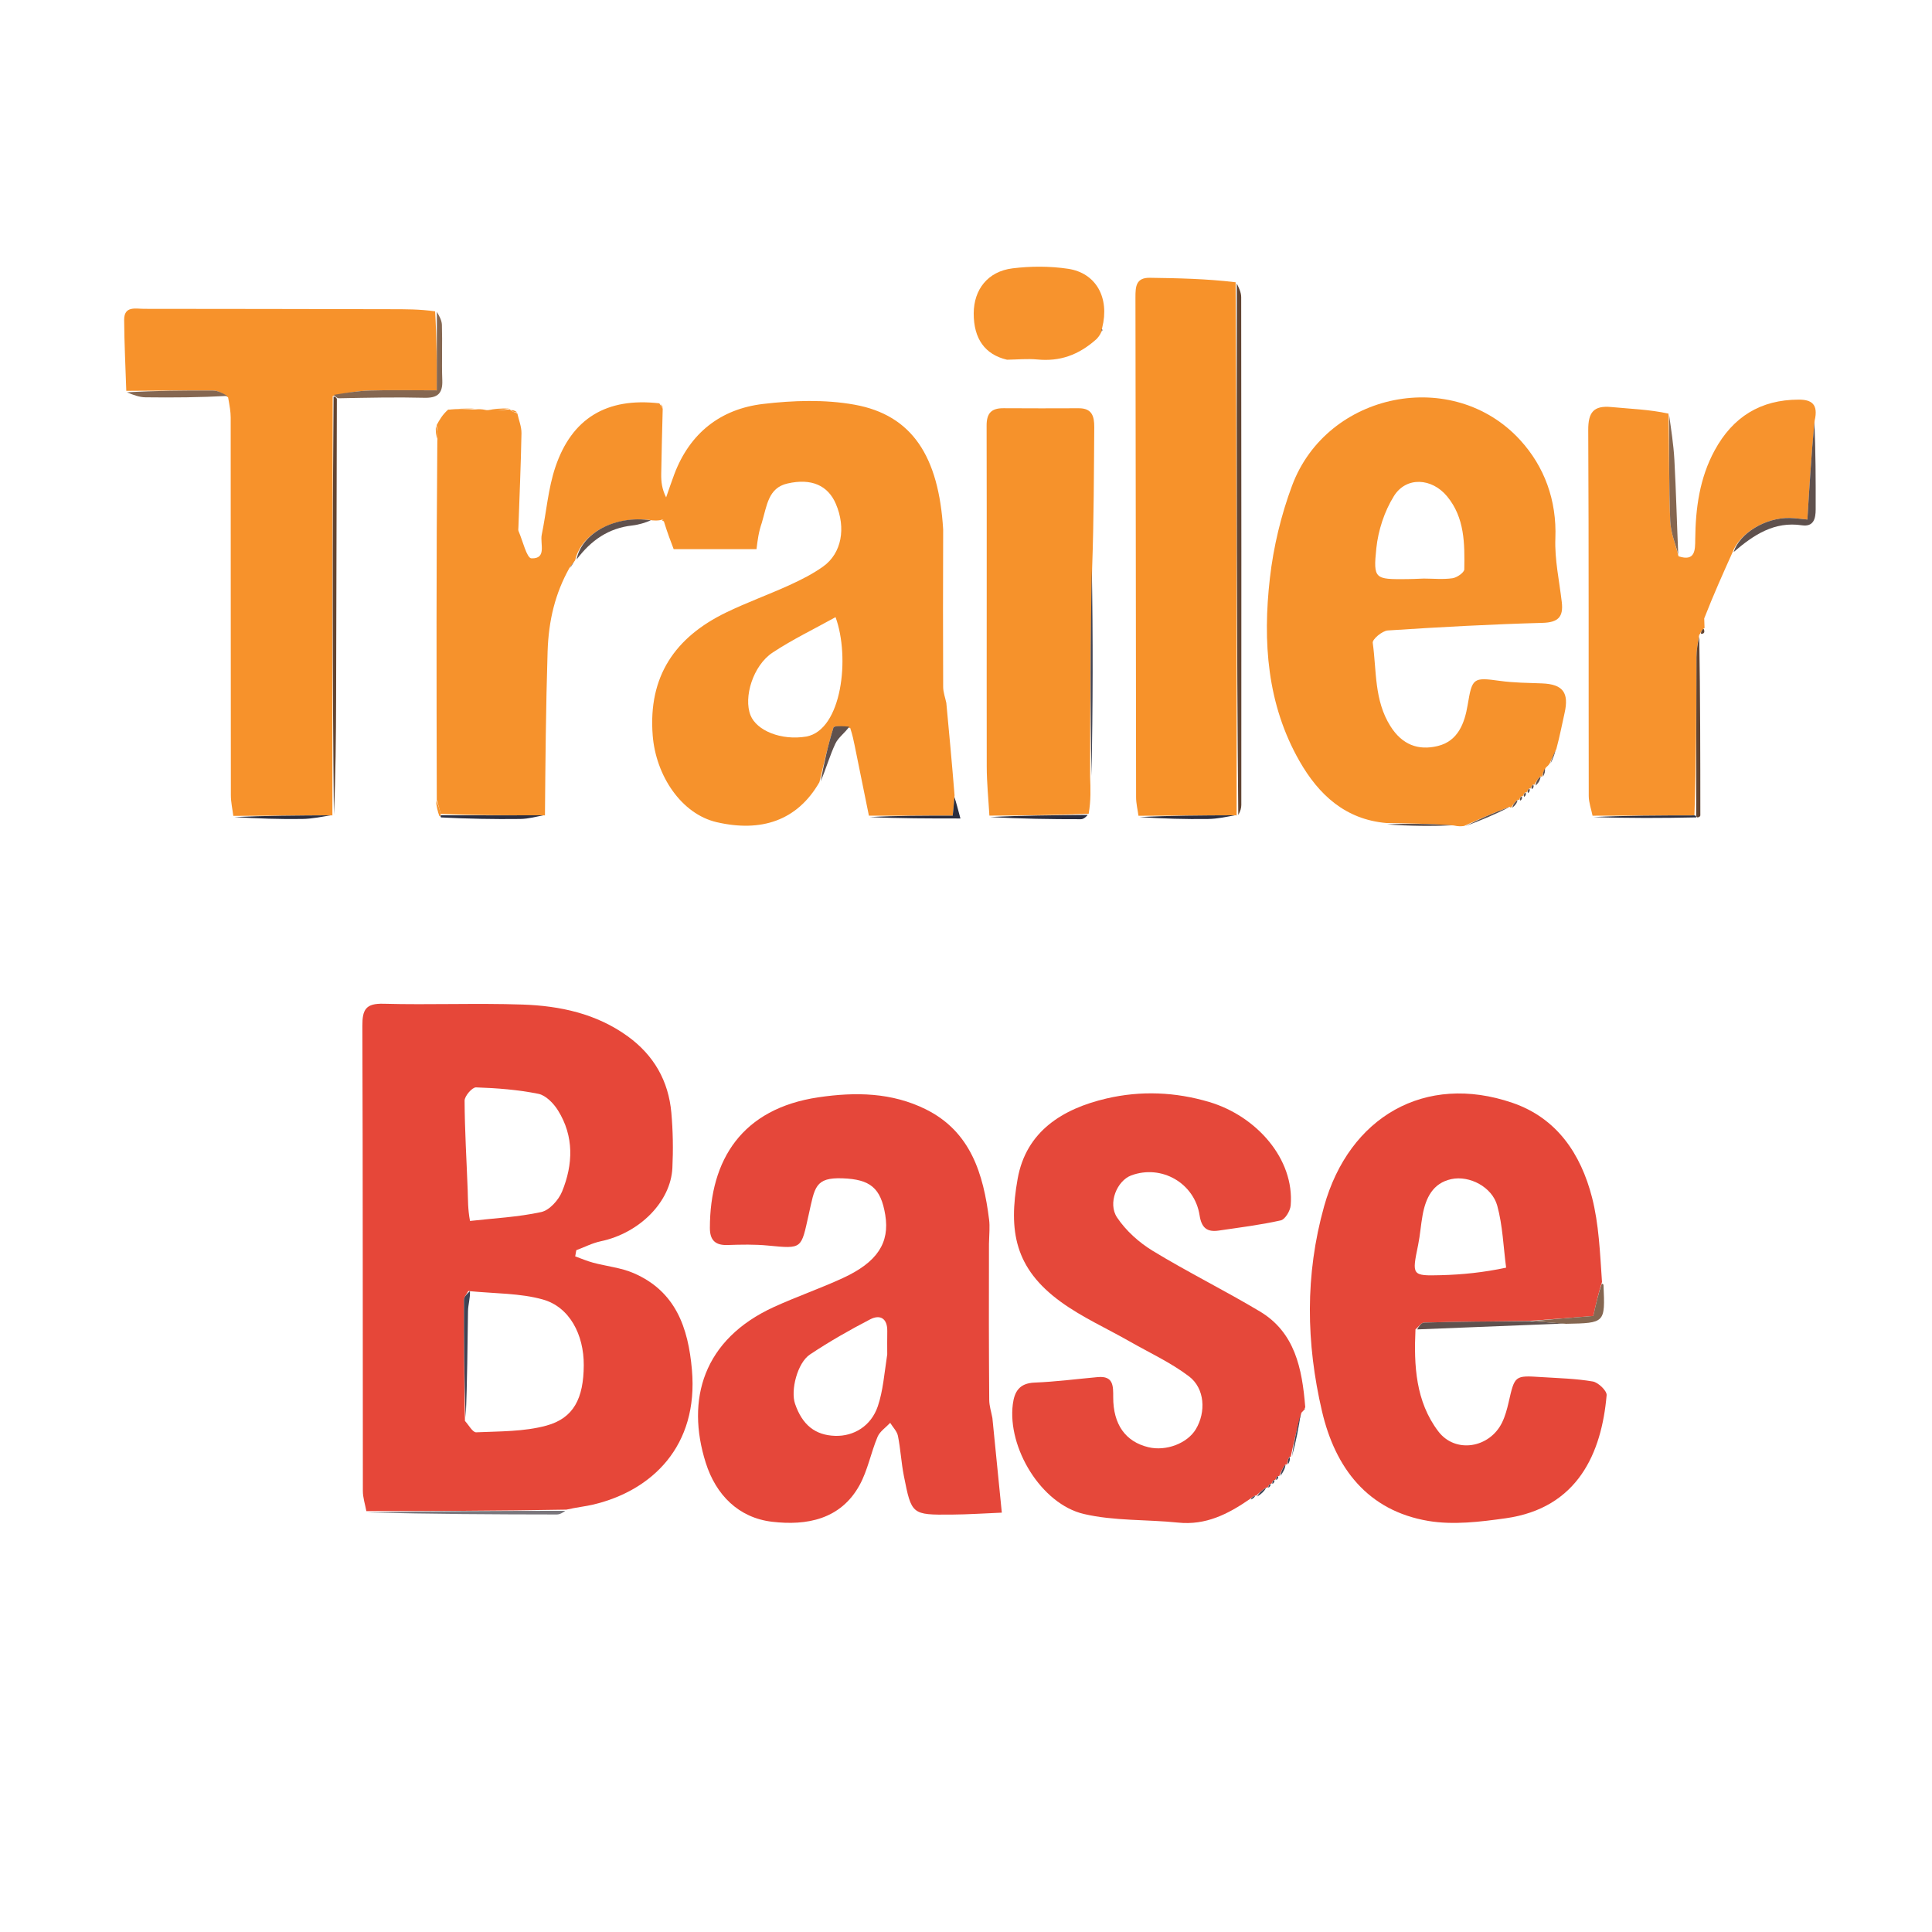 <svg version="1.1" id="Layer_1" xmlns="http://www.w3.org/2000/svg" xmlns:xlink="http://www.w3.org/1999/xlink" x="0px" y="0px"
	 width="100%" viewBox="0 0 500 500" enable-background="new 0 0 500 500" xml:space="preserve">
<path fill="none" opacity="1" stroke="none" 
	d="
M270,501 
	C180,501 90.5,501 1,501 
	C1,334.333 1,167.667 1,1 
	C167.667,1 334.333,1 501,1 
	C501,167.667 501,334.333 501,501 
	C424.167,501 347.333,501 270,501 
M394.018,206.016 
	C394.018,206.016 394.068,206.104 394.807,206.358 
	C394.906,205.928 395.005,205.497 395.018,205.018 
	C395.018,205.018 395.067,205.104 395.805,205.359 
	C395.905,204.928 396.004,204.497 396.018,204.019 
	C396.018,204.019 396.067,204.104 396.803,204.36 
	C396.903,203.93 397.003,203.5 397.009,203.037 
	C397.009,203.037 397.072,203.114 397.726,203.483 
	C398.17,202.666 398.614,201.849 399,201.002 
	C399,201.002 399.047,201.048 399.619,200.925 
	C399.779,200.221 399.94,199.517 400.649,198.246 
	C400.785,198.02 400.92,197.795 401.475,197.637 
	C401.897,196.41 402.318,195.183 403.14,193.217 
	C403.724,190.333 404.249,187.435 404.904,184.567 
	C406.117,179.254 404.472,177.074 399.099,176.865 
	C395.452,176.724 391.775,176.71 388.172,176.209 
	C381.22,175.241 381,175.449 379.83,182.444 
	C379.043,187.152 377.338,191.799 372.085,193.069 
	C367.033,194.291 362.876,192.756 359.83,187.915 
	C355.61,181.207 356.279,173.618 355.263,166.354 
	C355.136,165.443 357.726,163.258 359.157,163.163 
	C372.494,162.286 385.849,161.565 399.209,161.195 
	C403.259,161.083 404.627,159.65 404.193,155.868 
	C403.56,150.355 402.314,144.809 402.528,139.324 
	C402.912,129.479 399.693,120.769 393.457,113.929 
	C376.087,94.876 343.444,101.429 334.394,125.658 
	C331.533,133.318 329.569,141.529 328.643,149.652 
	C326.777,166.023 327.893,182.25 336.32,196.995 
	C341.255,205.63 348.141,212.067 359.185,213.723 
	C364.827,213.792 370.47,213.86 376.81,214.01 
	C377.502,213.928 378.195,213.847 379.677,213.807 
	C383.466,212.22 387.255,210.634 391,209.001 
	C391,209.001 391.044,209.05 391.753,209.043 
	C392.205,208.391 392.656,207.738 393.035,206.992 
	C393.035,206.992 393.081,207.1 393.809,207.334 
	C393.907,206.913 394.005,206.491 394.018,206.016 
M329.008,384.008 
	C329.008,384.008 329.028,384.074 329.613,384.037 
	C329.767,383.702 329.92,383.367 330.008,383.008 
	C330.008,383.008 330.032,383.073 330.601,383.018 
	C330.757,382.687 330.913,382.357 331.004,382.004 
	C331.004,382.004 331.04,382.061 331.674,381.89 
	C332.139,380.936 332.603,379.982 333.005,379.003 
	C333.005,379.003 333.04,379.061 333.646,378.844 
	C333.787,378.231 333.927,377.618 334.004,377.002 
	C334.004,377.002 334.03,377.061 334.702,376.727 
	C335.423,373.014 336.143,369.3 337.22,365.214 
	C337.33,365.081 337.439,364.949 337.646,364.79 
	C337.646,364.79 337.756,364.632 337.976,363.746 
	C336.989,354.159 335.144,344.836 326.049,339.397 
	C316.935,333.947 307.381,329.23 298.313,323.708 
	C294.772,321.551 291.391,318.508 289.101,315.089 
	C286.618,311.384 289.103,305.557 292.764,304.196 
	C300.568,301.296 309.16,306.15 310.453,314.529 
	C310.96,317.814 312.417,318.909 315.41,318.47 
	C320.78,317.682 326.182,317.018 331.465,315.832 
	C332.586,315.581 333.91,313.37 334.027,311.969 
	C335.034,299.942 325.172,288.837 312.962,285.201 
	C304.213,282.596 295.231,282.218 286.364,284.289 
	C274.981,286.948 265.56,292.791 263.364,305.076 
	C260.953,318.563 262.616,328.24 274.496,336.888 
	C280.025,340.913 286.403,343.767 292.382,347.178 
	C297.537,350.12 303.021,352.64 307.711,356.201 
	C311.842,359.337 312.126,365.466 309.491,369.863 
	C307.285,373.544 301.794,375.636 297.216,374.539 
	C291.284,373.117 288.089,368.67 288.098,361.602 
	C288.102,358.738 288.192,356.021 284.108,356.391 
	C278.652,356.885 273.205,357.598 267.739,357.814 
	C263.855,357.967 262.538,360.098 262.116,363.415 
	C260.688,374.636 269.434,389.23 280.495,391.815 
	C288.375,393.657 296.772,393.206 304.91,394.049 
	C312.051,394.789 317.833,391.841 324.044,388.169 
	C324.398,387.8 324.753,387.43 325.03,387.041 
	C325.03,387.041 325.027,387.12 325.654,387.485 
	C326.458,386.665 327.261,385.845 328.003,385.004 
	C328.003,385.004 328.015,385.068 328.586,384.992 
	C328.749,384.67 328.912,384.349 329.008,384.008 
M131.984,105.961 
	C131.984,105.961 132.062,105.932 131.48,105.536 
	C129.642,105.665 127.804,105.795 125.258,105.764 
	C124.539,105.828 123.82,105.891 122.468,105.563 
	C120.273,105.691 118.078,105.82 115.196,106.012 
	C114.468,107.343 113.74,108.674 112.574,110.449 
	C112.718,111.632 112.863,112.814 112.828,114.921 
	C112.898,145.619 112.968,176.318 112.649,207.421 
	C112.954,208.702 113.26,209.983 114.395,211.85 
	C121.138,211.9 127.882,212.034 134.623,211.95 
	C136.775,211.923 138.92,211.317 141.005,210.991 
	C141.005,210.991 141.034,211.049 141.769,210.592 
	C141.867,196.645 141.964,182.698 142.054,167.886 
	C141.978,160.472 143.72,153.519 147.8,146.82 
	C148.094,146.224 148.388,145.628 148.848,145.054 
	C148.848,145.054 148.878,144.888 149.548,144.74 
	C152.977,139.804 157.504,136.68 163.607,135.998 
	C165.344,135.804 167.042,135.255 169.578,134.892 
	C170.109,134.776 170.639,134.661 171.551,134.82 
	C171.551,134.82 171.975,135.026 171.958,135.864 
	C172.754,137.949 173.551,140.035 174.926,142.613 
	C182.165,142.613 189.405,142.613 197.113,142.613 
	C197.113,140.224 197.113,137.767 197.741,134.82 
	C198.5,130.794 198.817,126.273 203.789,125.13 
	C210.058,123.689 214.29,125.674 216.315,130.398 
	C218.99,136.637 217.83,143.171 213.054,146.596 
	C210.384,148.511 207.38,150.027 204.378,151.399 
	C198.945,153.883 193.295,155.906 187.924,158.509 
	C174.694,164.92 167.717,175.042 168.917,190.323 
	C169.742,200.836 176.395,210.677 185.479,212.78 
	C196.931,215.43 206.314,212.454 212.701,202.033 
	C213.838,198.821 214.756,195.505 216.202,192.438 
	C216.949,190.855 218.635,189.714 220.405,189.078 
	C220.664,190.362 220.923,191.646 221.183,192.93 
	C222.412,198.984 223.641,205.037 225.356,211.821 
	C232.83,211.821 240.303,211.821 248.559,211.821 
	C247.926,209.423 247.45,207.614 247.065,204.954 
	C246.347,197.281 245.629,189.608 245.035,181.013 
	C245.052,167.866 245.102,154.719 245.042,141.572 
	C245.035,140.042 244.422,138.514 244.134,136.118 
	C242.946,118.215 236.142,107.427 221.14,104.729 
	C213.467,103.349 205.265,103.62 197.467,104.543 
	C186.487,105.843 178.556,112.07 174.526,122.685 
	C173.769,124.682 173.101,126.712 172.392,128.727 
	C171.293,126.547 171.095,124.623 171.123,122.702 
	C171.204,117.054 171.374,111.408 171.587,105.359 
	C171.394,105.059 171.202,104.76 170.238,103.931 
	C156.995,102.808 147.97,108.27 143.724,120.898 
	C141.845,126.486 141.412,132.553 140.203,138.378 
	C139.724,140.682 141.591,144.654 137.524,144.497 
	C136.323,144.45 135.284,139.94 134.204,137.461 
	C134.08,137.178 134.153,136.801 134.165,136.469 
	C134.446,128.366 134.806,120.264 134.957,112.159 
	C134.99,110.444 134.265,108.714 133.779,106.372 
	C133.2,106.215 132.622,106.059 131.984,105.961 
M441.1,163.265 
	C441.069,163.033 441.037,162.802 441.078,162.596 
	C441.078,162.596 441.132,162.541 441.599,162.122 
	C441.452,161.426 441.304,160.729 441.05,159.233 
	C443.489,153.81 445.927,148.387 448.961,142.773 
	C453.912,138.374 459.186,134.891 466.323,135.945 
	C469.397,136.399 469.888,134.177 469.895,131.84 
	C469.918,124.226 469.883,116.61 469.988,108.18 
	C470.637,104.589 468.82,103.421 465.527,103.422 
	C455.616,103.428 448.457,107.909 443.761,116.541 
	C439.844,123.743 438.8,131.549 438.725,139.597 
	C438.7,142.299 438.759,145.406 434.253,143.043 
	C433.959,135.041 433.764,127.034 433.331,119.04 
	C433.111,114.982 432.462,110.948 431.695,106.239 
	C426.804,105.954 421.899,105.815 417.026,105.343 
	C412.408,104.897 411.009,106.726 411.034,111.317 
	C411.201,142.873 411.106,174.431 411.166,205.987 
	C411.169,207.693 411.807,209.397 412.603,211.801 
	C421.425,211.765 430.248,211.729 439.492,211.689 
	C439.743,211.542 439.928,211.336 440.698,210.514 
	C440.812,194.997 440.925,179.48 441.1,163.265 
M405.734,342.676 
	C415.417,342.404 415.417,342.404 414.984,332.616 
	C414.977,332.453 414.935,332.291 415.022,331.246 
	C414.069,324.107 413.792,316.794 412.008,309.869 
	C409.115,298.64 402.931,289.353 391.406,285.407 
	C368.782,277.662 349.158,289.041 342.68,312.184 
	C337.697,329.986 338.02,347.623 342.134,365.246 
	C345.56,379.917 353.939,390.968 369.656,393.617 
	C376.111,394.705 383.063,393.853 389.655,392.93 
	C408.379,390.307 414.502,375.966 415.794,361.072 
	C415.892,359.95 413.633,357.771 412.221,357.528 
	C407.827,356.771 403.316,356.675 398.846,356.385 
	C391.983,355.942 392.015,355.972 390.424,362.947 
	C390.02,364.719 389.528,366.523 388.737,368.147 
	C385.518,374.758 376.65,376.256 372.235,370.442 
	C366.371,362.719 365.891,353.4 367.211,344.042 
	C379.76,343.537 392.31,343.032 405.734,342.676 
M86.011,211.002 
	C86.011,211.002 86.023,211.069 86.803,210.664 
	C86.866,200.671 86.957,190.677 86.987,180.684 
	C87.065,154.859 87.116,129.033 88.069,102.943 
	C95.306,102.923 102.546,102.762 109.778,102.945 
	C113.19,103.031 114.595,101.906 114.465,98.425 
	C114.286,93.643 114.516,88.847 114.365,84.063 
	C114.324,82.787 113.534,81.534 112.178,79.982 
	C108.518,79.995 104.859,80.026 101.199,80.02 
	C79.893,79.985 58.587,79.926 37.28,79.926 
	C35.112,79.926 32.105,79.101 32.13,82.797 
	C32.171,88.915 32.484,95.031 32.998,101.912 
	C34.547,102.23 36.093,102.804 37.646,102.824 
	C44.753,102.916 51.861,102.853 59.308,103.625 
	C59.445,105.1 59.702,106.576 59.703,108.051 
	C59.726,140.639 59.71,173.227 59.748,205.815 
	C59.75,207.594 60.159,209.373 60.894,211.756 
	C66.659,211.838 72.426,212.031 78.188,211.951 
	C80.822,211.915 83.449,211.341 86.011,211.002 
M320.015,211.005 
	C320.015,211.005 320.035,211.072 320.884,210.766 
	C321.012,209.952 321.252,209.138 321.252,208.325 
	C321.271,164.515 321.28,120.706 321.221,76.897 
	C321.219,75.558 320.482,74.221 319.499,72.259 
	C312.189,72.135 304.879,71.997 297.568,71.892 
	C293.995,71.841 293.848,74.151 293.854,76.95 
	C293.942,120.08 293.951,163.21 294.018,206.34 
	C294.02,207.934 294.42,209.527 295.222,211.801 
	C301.035,211.868 306.849,212.039 312.66,211.954 
	C315.138,211.918 317.609,211.349 320.015,211.005 
M284.365,87.378 
	C284.602,86.85 284.839,86.322 285.308,85.663 
	C285.392,85.395 285.293,85.177 285.343,84.292 
	C287.22,77.032 283.648,70.64 276.409,69.56 
	C271.705,68.858 266.759,68.863 262.033,69.45 
	C255.644,70.243 252.017,74.927 251.997,81.097 
	C251.976,87.676 254.919,91.771 260.992,93.668 
	C266.044,93.783 271.134,94.318 276.137,93.87 
	C279.601,93.56 283.321,92.372 284.365,87.378 
M256.468,211.831 
	C264.232,211.908 271.996,212.02 279.76,212.01 
	C280.494,212.009 281.226,211.247 282.461,210.231 
	C282.347,207.173 282.234,204.115 282.828,200.563 
	C282.849,182.683 282.869,164.803 283.068,146.01 
	C283.1,134.2 283.096,122.39 283.192,110.58 
	C283.216,107.697 282.592,105.643 279.179,105.655 
	C272.699,105.677 266.219,105.693 259.74,105.645 
	C256.641,105.623 255.326,106.86 255.334,110.142 
	C255.405,139.565 255.323,168.988 255.367,198.411 
	C255.374,202.634 255.814,206.857 256.468,211.831 
M256.019,321.066 
	C256.016,319.26 256.201,317.431 255.98,315.652 
	C254.513,303.826 251.232,292.836 239.543,287.062 
	C230.797,282.741 221.461,282.558 211.829,283.978 
	C192.036,286.896 183.719,300.125 183.719,317.799 
	C183.719,320.941 185.091,322.314 188.278,322.209 
	C191.77,322.094 195.295,322.012 198.763,322.35 
	C207.753,323.226 207.296,323.221 209.299,314.306 
	C210.869,307.315 210.874,304.672 218.105,304.95 
	C225.154,305.221 227.951,307.376 229.106,314.429 
	C230.285,321.629 227.076,326.634 218.143,330.755 
	C212.291,333.454 206.165,335.561 200.303,338.241 
	C181.975,346.621 177.478,362.191 182.643,378.555 
	C185.268,386.874 191.128,392.808 199.837,393.832 
	C208.725,394.876 217.562,393.273 222.467,384.327 
	C224.575,380.481 225.389,375.945 227.109,371.857 
	C227.705,370.441 229.261,369.43 230.379,368.234 
	C231.073,369.36 232.145,370.411 232.389,371.627 
	C233.071,375.036 233.244,378.546 233.919,381.956 
	C235.907,392.013 235.964,392.055 246.217,391.978 
	C250.666,391.945 255.113,391.639 259.269,391.47 
	C258.368,382.417 257.599,374.695 256.968,366.047 
	C256.979,352.98 257.027,339.913 256.958,326.846 
	C256.949,325.159 256.337,323.476 256.019,321.066 
M95.36,391.769 
	C111.609,391.842 127.858,391.931 144.107,391.946 
	C144.989,391.947 145.872,391.332 147.31,390.392 
	C149.396,390.059 151.514,389.861 153.563,389.373 
	C168.751,385.762 180.789,374.244 179.071,354.525 
	C178.116,343.562 174.862,334.208 164.009,329.496 
	C160.732,328.074 156.998,327.723 153.5,326.785 
	C151.922,326.362 150.407,325.702 148.863,325.15 
	C148.956,324.619 149.049,324.088 149.142,323.556 
	C151.247,322.769 153.293,321.7 155.467,321.243 
	C165.543,319.128 173.589,310.998 174.013,302.263 
	C174.244,297.509 174.164,292.704 173.743,287.965 
	C173.012,279.731 169.215,273.088 162.458,268.196 
	C154.324,262.308 144.914,260.306 135.22,259.977 
	C123.246,259.57 111.242,260.094 99.264,259.768 
	C94.668,259.643 93.763,261.271 93.779,265.498 
	C93.923,305.621 93.854,345.745 93.908,385.869 
	C93.91,387.606 94.498,389.343 95.36,391.769 
z"/>
<path fill="#F6922C" opacity="1" stroke="none" 
	d="
M212.065,202.422 
	C206.314,212.454 196.931,215.43 185.479,212.78 
	C176.395,210.677 169.742,200.836 168.917,190.323 
	C167.717,175.042 174.694,164.92 187.924,158.509 
	C193.295,155.906 198.945,153.883 204.378,151.399 
	C207.38,150.027 210.384,148.511 213.054,146.596 
	C217.83,143.171 218.99,136.637 216.315,130.398 
	C214.29,125.674 210.058,123.689 203.789,125.13 
	C198.817,126.273 198.5,130.794 197.154,135.308 
	C196.328,137.718 196.089,139.641 195.78,142.12 
	C188.505,142.12 181.426,142.12 174.347,142.12 
	C173.551,140.035 172.754,137.949 171.928,135.291 
	C171.723,134.384 171.48,134.326 171.17,134.545 
	C170.639,134.661 170.109,134.776 168.862,134.673 
	C159.246,133.231 150.492,137.971 148.878,144.888 
	C148.878,144.888 148.848,145.054 148.659,145.251 
	C148.092,145.978 147.713,146.509 147.335,147.04 
	C143.72,153.519 141.978,160.472 141.719,168.61 
	C141.267,183.239 141.15,197.144 141.034,211.049 
	C141.034,211.049 141.005,210.991 140.564,211.013 
	C131.445,211.02 122.768,211.005 114.061,210.63 
	C113.7,209.185 113.369,208.1 113.038,207.016 
	C112.968,176.318 112.898,145.619 113.178,114.249 
	C113.356,112.386 113.184,111.196 113.012,110.005 
	C113.74,108.674 114.468,107.343 115.992,105.998 
	C118.892,105.974 120.997,105.964 123.102,105.954 
	C123.82,105.891 124.539,105.828 125.837,106.128 
	C128.298,106.305 130.18,106.118 132.062,105.932 
	C132.062,105.932 131.984,105.961 132.145,106.191 
	C132.833,106.611 133.361,106.801 133.889,106.992 
	C134.265,108.714 134.99,110.444 134.957,112.159 
	C134.806,120.264 134.446,128.366 134.165,136.469 
	C134.153,136.801 134.08,137.178 134.204,137.461 
	C135.284,139.94 136.323,144.45 137.524,144.497 
	C141.591,144.654 139.724,140.682 140.203,138.378 
	C141.412,132.553 141.845,126.486 143.724,120.898 
	C147.97,108.27 156.995,102.808 170.631,104.382 
	C171.186,105.142 171.347,105.452 171.509,105.761 
	C171.374,111.408 171.204,117.054 171.123,122.702 
	C171.095,124.623 171.293,126.547 172.392,128.727 
	C173.101,126.712 173.769,124.682 174.526,122.685 
	C178.556,112.07 186.487,105.843 197.467,104.543 
	C205.265,103.62 213.467,103.349 221.14,104.729 
	C236.142,107.427 242.946,118.215 244.09,137.02 
	C244.049,151.206 244.025,164.49 244.09,177.774 
	C244.097,179.162 244.624,180.548 244.91,181.935 
	C245.629,189.608 246.347,197.281 247.041,205.84 
	C246.872,208.106 246.727,209.486 246.559,211.091 
	C239.056,211.091 231.963,211.091 224.87,211.091 
	C223.641,205.037 222.412,198.984 221.183,192.93 
	C220.923,191.646 220.664,190.362 220.041,188.417 
	C218.293,187.921 215.862,187.759 215.693,188.302 
	C214.251,192.936 213.219,197.698 212.065,202.422 
M208.685,190.617 
	C217.889,188.904 220.046,170.115 216.24,159.72 
	C210.726,162.783 205.087,165.485 199.924,168.906 
	C194.887,172.244 192.372,180.467 194.234,185.118 
	C195.814,189.062 202.118,191.713 208.685,190.617 
z"/>
<path fill="#E64739" opacity="1" stroke="none" 
	d="
M94.813,391.079 
	C94.498,389.343 93.91,387.606 93.908,385.869 
	C93.854,345.745 93.923,305.621 93.779,265.498 
	C93.763,261.271 94.668,259.643 99.264,259.768 
	C111.242,260.094 123.246,259.57 135.22,259.977 
	C144.914,260.306 154.324,262.308 162.458,268.196 
	C169.215,273.088 173.012,279.731 173.743,287.965 
	C174.164,292.704 174.244,297.509 174.013,302.263 
	C173.589,310.998 165.543,319.128 155.467,321.243 
	C153.293,321.7 151.247,322.769 149.142,323.556 
	C149.049,324.088 148.956,324.619 148.863,325.15 
	C150.407,325.702 151.922,326.362 153.5,326.785 
	C156.998,327.723 160.732,328.074 164.009,329.496 
	C174.862,334.208 178.116,343.562 179.071,354.525 
	C180.789,374.244 168.751,385.762 153.563,389.373 
	C151.514,389.861 149.396,390.059 146.583,390.689 
	C128.843,391.017 111.828,391.048 94.813,391.079 
M120.33,367.744 
	C121.301,368.773 122.313,370.721 123.236,370.681 
	C129.319,370.412 135.605,370.528 141.397,368.949 
	C148.49,367.017 151.029,361.88 151.078,353.333 
	C151.122,345.382 147.387,338.254 140.514,336.315 
	C134.624,334.654 128.224,334.804 121.194,334.119 
	C120.802,334.886 120.07,335.653 120.068,336.422 
	C120.04,346.633 120.114,356.845 120.33,367.744 
M121.64,315.981 
	C127.8,315.284 134.049,314.99 140.074,313.675 
	C142.199,313.211 144.565,310.572 145.464,308.372 
	C148.337,301.341 148.593,294.08 144.405,287.367 
	C143.267,285.542 141.256,283.466 139.329,283.079 
	C134.043,282.017 128.596,281.596 123.195,281.413 
	C122.2,281.379 120.231,283.656 120.236,284.86 
	C120.271,292.583 120.754,300.304 121.038,308.028 
	C121.128,310.478 121.058,312.935 121.64,315.981 
z"/>
<path fill="#E5473A" opacity="1" stroke="none" 
	d="
M256.83,366.973 
	C257.599,374.695 258.368,382.417 259.269,391.47 
	C255.113,391.639 250.666,391.945 246.217,391.978 
	C235.964,392.055 235.907,392.013 233.919,381.956 
	C233.244,378.546 233.071,375.036 232.389,371.627 
	C232.145,370.411 231.073,369.36 230.379,368.234 
	C229.261,369.43 227.705,370.441 227.109,371.857 
	C225.389,375.945 224.575,380.481 222.467,384.327 
	C217.562,393.273 208.725,394.876 199.837,393.832 
	C191.128,392.808 185.268,386.874 182.643,378.555 
	C177.478,362.191 181.975,346.621 200.303,338.241 
	C206.165,335.561 212.291,333.454 218.143,330.755 
	C227.076,326.634 230.285,321.629 229.106,314.429 
	C227.951,307.376 225.154,305.221 218.105,304.95 
	C210.874,304.672 210.869,307.315 209.299,314.306 
	C207.296,323.221 207.753,323.226 198.763,322.35 
	C195.295,322.012 191.77,322.094 188.278,322.209 
	C185.091,322.314 183.719,320.941 183.719,317.799 
	C183.719,300.125 192.036,286.896 211.829,283.978 
	C221.461,282.558 230.797,282.741 239.543,287.062 
	C251.232,292.836 254.513,303.826 255.98,315.652 
	C256.201,317.431 256.016,319.26 255.942,321.908 
	C255.901,335.936 255.91,349.121 256.012,362.306 
	C256.024,363.864 256.545,365.418 256.83,366.973 
M229.615,350.501 
	C229.616,348.508 229.584,346.514 229.624,344.522 
	C229.689,341.23 227.813,340.094 225.191,341.451 
	C219.858,344.213 214.616,347.211 209.619,350.538 
	C206.352,352.713 204.563,359.831 205.759,363.306 
	C207.643,368.78 210.962,371.432 216.133,371.597 
	C220.955,371.751 225.436,369.062 227.174,363.946 
	C228.527,359.961 228.839,355.622 229.615,350.501 
z"/>
<path fill="#F6922C" opacity="1" stroke="none" 
	d="
M358.759,212.994 
	C348.141,212.067 341.255,205.63 336.32,196.995 
	C327.893,182.25 326.777,166.023 328.643,149.652 
	C329.569,141.529 331.533,133.318 334.394,125.658 
	C343.444,101.429 376.087,94.876 393.457,113.929 
	C399.693,120.769 402.912,129.479 402.528,139.324 
	C402.314,144.809 403.56,150.355 404.193,155.868 
	C404.627,159.65 403.259,161.083 399.209,161.195 
	C385.849,161.565 372.494,162.286 359.157,163.163 
	C357.726,163.258 355.136,165.443 355.263,166.354 
	C356.279,173.618 355.61,181.207 359.83,187.915 
	C362.876,192.756 367.033,194.291 372.085,193.069 
	C377.338,191.799 379.043,187.152 379.83,182.444 
	C381,175.449 381.22,175.241 388.172,176.209 
	C391.775,176.71 395.452,176.724 399.099,176.865 
	C404.472,177.074 406.117,179.254 404.904,184.567 
	C404.249,187.435 403.724,190.333 402.785,193.82 
	C401.973,195.471 401.514,196.52 401.056,197.569 
	C400.92,197.795 400.785,198.02 400.09,198.63 
	C399.369,199.692 399.208,200.37 399.047,201.048 
	C399.047,201.048 399,201.002 398.689,200.908 
	C397.943,201.58 397.507,202.347 397.072,203.114 
	C397.072,203.114 397.009,203.037 396.755,203.057 
	C396.357,203.42 396.212,203.762 396.067,204.104 
	C396.067,204.104 396.018,204.019 395.76,204.048 
	C395.357,204.42 395.212,204.762 395.067,205.104 
	C395.067,205.104 395.018,205.018 394.761,205.049 
	C394.359,205.421 394.213,205.762 394.068,206.104 
	C394.068,206.104 394.018,206.016 393.754,206.041 
	C393.353,206.411 393.217,206.756 393.081,207.1 
	C393.081,207.1 393.035,206.992 392.701,206.976 
	C391.926,207.657 391.485,208.354 391.044,209.05 
	C391.044,209.05 391,209.001 390.673,208.804 
	C386.527,210.327 382.707,212.046 378.887,213.765 
	C378.195,213.847 377.502,213.928 376.194,213.627 
	C369.972,213.161 364.365,213.078 358.759,212.994 
M368.457,149.731 
	C370.947,149.739 373.472,149.997 375.911,149.648 
	C377.06,149.484 378.945,148.169 378.958,147.351 
	C379.064,140.721 379.087,134.006 374.512,128.462 
	C370.568,123.683 363.933,123.262 360.738,128.393 
	C358.28,132.34 356.678,137.257 356.193,141.899 
	C355.358,149.889 355.847,149.942 364.001,149.873 
	C365.163,149.863 366.326,149.827 368.457,149.731 
z"/>
<path fill="#E54739" opacity="1" stroke="none" 
	d="
M366.323,344.06 
	C365.891,353.4 366.371,362.719 372.235,370.442 
	C376.65,376.256 385.518,374.758 388.737,368.147 
	C389.528,366.523 390.02,364.719 390.424,362.947 
	C392.015,355.972 391.983,355.942 398.846,356.385 
	C403.316,356.675 407.827,356.771 412.221,357.528 
	C413.633,357.771 415.892,359.95 415.794,361.072 
	C414.502,375.966 408.379,390.307 389.655,392.93 
	C383.063,393.853 376.111,394.705 369.656,393.617 
	C353.939,390.968 345.56,379.917 342.134,365.246 
	C338.02,347.623 337.697,329.986 342.68,312.184 
	C349.158,289.041 368.782,277.662 391.406,285.407 
	C402.931,289.353 409.115,298.64 412.008,309.869 
	C413.792,316.794 414.069,324.107 414.596,331.773 
	C413.557,335.075 412.944,337.85 412.342,340.569 
	C406.782,341.011 401.382,341.442 395.514,341.867 
	C386.217,341.974 377.387,342.042 368.562,342.278 
	C367.8,342.298 367.068,343.439 366.323,344.06 
M389.784,328.068 
	C389.07,322.702 388.905,317.185 387.483,312.014 
	C386.157,307.195 380.314,304.148 375.618,305.151 
	C370.81,306.179 368.979,310.035 368.171,314.451 
	C367.699,317.029 367.529,319.665 367.002,322.23 
	C365.386,330.092 365.348,330.217 372.958,330.016 
	C378.475,329.87 383.98,329.309 389.784,328.068 
z"/>
<path fill="#E5483A" opacity="1" stroke="none" 
	d="
M323.396,388 
	C317.833,391.841 312.051,394.789 304.91,394.049 
	C296.772,393.206 288.375,393.657 280.495,391.815 
	C269.434,389.23 260.688,374.636 262.116,363.415 
	C262.538,360.098 263.855,357.967 267.739,357.814 
	C273.205,357.598 278.652,356.885 284.108,356.391 
	C288.192,356.021 288.102,358.738 288.098,361.602 
	C288.089,368.67 291.284,373.117 297.216,374.539 
	C301.794,375.636 307.285,373.544 309.491,369.863 
	C312.126,365.466 311.842,359.337 307.711,356.201 
	C303.021,352.64 297.537,350.12 292.382,347.178 
	C286.403,343.767 280.025,340.913 274.496,336.888 
	C262.616,328.24 260.953,318.563 263.364,305.076 
	C265.56,292.791 274.981,286.948 286.364,284.289 
	C295.231,282.218 304.213,282.596 312.962,285.201 
	C325.172,288.837 335.034,299.942 334.027,311.969 
	C333.91,313.37 332.586,315.581 331.465,315.832 
	C326.182,317.018 320.78,317.682 315.41,318.47 
	C312.417,318.909 310.96,317.814 310.453,314.529 
	C309.16,306.15 300.568,301.296 292.764,304.196 
	C289.103,305.557 286.618,311.384 289.101,315.089 
	C291.391,318.508 294.772,321.551 298.313,323.708 
	C307.381,329.23 316.935,333.947 326.049,339.397 
	C335.144,344.836 336.989,354.159 337.798,364.158 
	C337.62,364.57 337.548,364.816 337.548,364.816 
	C337.439,364.949 337.33,365.081 336.813,365.602 
	C335.614,369.68 334.822,373.371 334.03,377.061 
	C334.03,377.061 334.004,377.002 333.683,377.049 
	C333.255,377.75 333.148,378.405 333.04,379.061 
	C333.04,379.061 333.005,379.003 332.671,378.96 
	C331.905,379.965 331.472,381.013 331.04,382.061 
	C331.04,382.061 331.004,382.004 330.716,381.983 
	C330.296,382.333 330.164,382.703 330.032,383.073 
	C330.032,383.073 330.008,383.008 329.728,383.002 
	C329.309,383.356 329.168,383.715 329.028,384.074 
	C329.028,384.074 329.008,384.008 328.735,384.017 
	C328.313,384.373 328.164,384.721 328.015,385.068 
	C328.015,385.068 328.003,385.004 327.698,384.964 
	C326.603,385.656 325.815,386.388 325.026,387.12 
	C325.027,387.12 325.03,387.041 324.798,387.049 
	C324.176,387.371 323.786,387.686 323.396,388 
z"/>
<path fill="#F7922B" opacity="1" stroke="none" 
	d="
M60.378,211.151 
	C60.159,209.373 59.75,207.594 59.748,205.815 
	C59.71,173.227 59.726,140.639 59.703,108.051 
	C59.702,106.576 59.445,105.1 59.035,102.854 
	C57.566,101.73 56.371,101.082 55.172,101.073 
	C47.676,101.018 40.179,101.107 32.683,101.148 
	C32.484,95.031 32.171,88.915 32.13,82.797 
	C32.105,79.101 35.112,79.926 37.28,79.926 
	C58.587,79.926 79.893,79.985 101.199,80.02 
	C104.859,80.026 108.518,79.995 112.605,80.575 
	C113.033,87.706 113.033,94.245 113.033,101.021 
	C106.639,101.021 101.179,100.904 95.729,101.066 
	C92.539,101.162 89.362,101.705 86.103,102.506 
	C86.025,139 86.024,175.035 86.023,211.069 
	C86.023,211.069 86.011,211.002 85.571,211 
	C76.88,211.049 68.629,211.1 60.378,211.151 
z"/>
<path fill="#F7932D" opacity="1" stroke="none" 
	d="
M448.366,142.964 
	C445.927,148.387 443.489,153.81 441.051,160.048 
	C441.079,161.422 441.106,161.982 441.132,162.541 
	C441.132,162.541 441.078,162.596 440.791,162.773 
	C440.321,163.306 440.139,163.66 439.982,164.014 
	C440.007,164.013 440.01,163.962 439.76,164.293 
	C439.348,166.44 439.056,168.256 439.048,170.074 
	C438.993,183.735 438.994,197.397 438.512,211.032 
	C429.414,211.037 420.781,211.07 412.149,211.102 
	C411.807,209.397 411.169,207.693 411.166,205.987 
	C411.106,174.431 411.201,142.873 411.034,111.317 
	C411.009,106.726 412.408,104.897 417.026,105.343 
	C421.899,105.815 426.804,105.954 431.805,107.045 
	C431.994,116.846 431.895,125.849 432.254,134.834 
	C432.377,137.9 433.652,140.921 434.401,143.963 
	C438.759,145.406 438.7,142.299 438.725,139.597 
	C438.8,131.549 439.844,123.743 443.761,116.541 
	C448.457,107.909 455.616,103.428 465.527,103.422 
	C468.82,103.421 470.637,104.589 469.628,108.872 
	C468.765,117.838 468.262,126.112 467.754,134.454 
	C466.108,134.304 464.644,134.081 463.176,134.051 
	C456.922,133.923 450.156,138.022 448.366,142.964 
z"/>
<path fill="#F7922A" opacity="1" stroke="none" 
	d="
M294.635,211.121 
	C294.42,209.527 294.02,207.934 294.018,206.34 
	C293.951,163.21 293.942,120.08 293.854,76.95 
	C293.848,74.151 293.995,71.841 297.568,71.892 
	C304.879,71.997 312.189,72.135 319.777,73.048 
	C320.048,119.582 320.042,165.327 320.035,211.072 
	C320.035,211.072 320.015,211.005 319.575,210.989 
	C310.969,211.023 302.802,211.072 294.635,211.121 
z"/>
<path fill="#F6922B" opacity="1" stroke="none" 
	d="
M282.121,201.056 
	C282.234,204.115 282.347,207.173 281.748,210.591 
	C272.708,210.994 264.381,211.037 256.053,211.08 
	C255.814,206.857 255.374,202.634 255.367,198.411 
	C255.323,168.988 255.405,139.565 255.334,110.142 
	C255.326,106.86 256.641,105.623 259.74,105.645 
	C266.219,105.693 272.699,105.677 279.179,105.655 
	C282.592,105.643 283.216,107.697 283.192,110.58 
	C283.096,122.39 283.1,134.2 282.653,146.747 
	C282.199,165.341 282.16,183.199 282.121,201.056 
z"/>
<path fill="#F7932D" opacity="1" stroke="none" 
	d="
M260.62,93.096 
	C254.919,91.771 251.976,87.676 251.997,81.097 
	C252.017,74.927 255.644,70.243 262.033,69.45 
	C266.759,68.863 271.705,68.858 276.409,69.56 
	C283.648,70.64 287.22,77.032 285.242,84.842 
	C285.142,85.393 285.075,85.794 285.075,85.794 
	C284.839,86.322 284.602,86.85 283.821,87.713 
	C279.104,91.961 274.213,93.585 268.482,93.036 
	C265.887,92.787 263.242,93.06 260.62,93.096 
z"/>
<path fill="#614432" opacity="1" stroke="none" 
	d="
M320.46,210.919 
	C320.042,165.327 320.048,119.582 320.071,73.361 
	C320.482,74.221 321.219,75.558 321.221,76.897 
	C321.28,120.706 321.271,164.515 321.252,208.325 
	C321.252,209.138 321.012,209.952 320.46,210.919 
z"/>
<path fill="#614432" opacity="1" stroke="none" 
	d="
M86.413,210.866 
	C86.024,175.035 86.025,139 86.325,102.644 
	C86.808,102.617 86.993,102.912 87.178,103.207 
	C87.116,129.033 87.065,154.859 86.987,180.684 
	C86.957,190.677 86.866,200.671 86.413,210.866 
z"/>
<path fill="#856751" opacity="1" stroke="none" 
	d="
M87.624,103.075 
	C86.993,102.912 86.808,102.617 86.401,102.184 
	C89.362,101.705 92.539,101.162 95.729,101.066 
	C101.179,100.904 106.639,101.021 113.033,101.021 
	C113.033,94.245 113.033,87.706 113.061,80.72 
	C113.534,81.534 114.324,82.787 114.365,84.063 
	C114.516,88.847 114.286,93.643 114.465,98.425 
	C114.595,101.906 113.19,103.031 109.778,102.945 
	C102.546,102.762 95.306,102.923 87.624,103.075 
z"/>
<path fill="#5F514E" opacity="1" stroke="none" 
	d="
M448.664,142.868 
	C450.156,138.022 456.922,133.923 463.176,134.051 
	C464.644,134.081 466.108,134.304 467.754,134.454 
	C468.262,126.112 468.765,117.838 469.569,109.28 
	C469.883,116.61 469.918,124.226 469.895,131.84 
	C469.888,134.177 469.397,136.399 466.323,135.945 
	C459.186,134.891 453.912,138.374 448.664,142.868 
z"/>
<path fill="#5F514E" opacity="1" stroke="none" 
	d="
M366.767,344.051 
	C367.068,343.439 367.8,342.298 368.562,342.278 
	C377.387,342.042 386.217,341.974 395.939,341.911 
	C399.508,342.148 402.184,342.337 404.86,342.527 
	C392.31,343.032 379.76,343.537 366.767,344.051 
z"/>
<path fill="#3F4354" opacity="1" stroke="none" 
	d="
M282.475,200.81 
	C282.16,183.199 282.199,165.341 282.564,147.203 
	C282.869,164.803 282.849,182.683 282.475,200.81 
z"/>
<path fill="#79767C" opacity="1" stroke="none" 
	d="
M95.087,391.424 
	C111.828,391.048 128.843,391.017 146.306,390.995 
	C145.872,391.332 144.989,391.947 144.107,391.946 
	C127.858,391.931 111.609,391.842 95.087,391.424 
z"/>
<path fill="#856751" opacity="1" stroke="none" 
	d="
M32.84,101.53 
	C40.179,101.107 47.676,101.018 55.172,101.073 
	C56.371,101.082 57.566,101.73 58.866,102.464 
	C51.861,102.853 44.753,102.916 37.646,102.824 
	C36.093,102.804 34.547,102.23 32.84,101.53 
z"/>
<path fill="#856751" opacity="1" stroke="none" 
	d="
M434.327,143.503 
	C433.652,140.921 432.377,137.9 432.254,134.834 
	C431.895,125.849 431.994,116.846 431.961,107.377 
	C432.462,110.948 433.111,114.982 433.331,119.04 
	C433.764,127.034 433.959,135.041 434.327,143.503 
z"/>
<path fill="#614432" opacity="1" stroke="none" 
	d="
M438.977,211.059 
	C438.994,197.397 438.993,183.735 439.048,170.074 
	C439.056,168.256 439.348,166.44 439.766,164.763 
	C440.031,180.293 440.039,195.681 440.046,211.069 
	C439.928,211.336 439.743,211.542 439.233,211.536 
	C438.974,211.384 438.977,211.059 438.977,211.059 
z"/>
<path fill="none" opacity="1" stroke="none" 
	d="
M440.372,210.792 
	C440.039,195.681 440.031,180.293 440.017,164.433 
	C440.01,163.962 440.007,164.013 440.254,164.032 
	C440.68,164.022 440.86,163.992 441.039,163.963 
	C440.925,179.48 440.812,194.997 440.372,210.792 
z"/>
<path fill="none" opacity="1" stroke="none" 
	d="
M256.899,366.51 
	C256.545,365.418 256.024,363.864 256.012,362.306 
	C255.91,349.121 255.901,335.936 255.934,322.271 
	C256.337,323.476 256.949,325.159 256.958,326.846 
	C257.027,339.913 256.979,352.98 256.899,366.51 
z"/>
<path fill="none" opacity="1" stroke="none" 
	d="
M244.973,181.474 
	C244.624,180.548 244.097,179.162 244.09,177.774 
	C244.025,164.49 244.049,151.206 244.069,137.454 
	C244.422,138.514 245.035,140.042 245.042,141.572 
	C245.102,154.719 245.052,167.866 244.973,181.474 
z"/>
<path fill="none" opacity="1" stroke="none" 
	d="
M260.806,93.382 
	C263.242,93.06 265.887,92.787 268.482,93.036 
	C274.213,93.585 279.104,91.961 283.613,87.935 
	C283.321,92.372 279.601,93.56 276.137,93.87 
	C271.134,94.318 266.044,93.783 260.806,93.382 
z"/>
<path fill="#5F514E" opacity="1" stroke="none" 
	d="
M149.213,144.814 
	C150.492,137.971 159.246,133.231 168.451,134.662 
	C167.042,135.255 165.344,135.804 163.607,135.998 
	C157.504,136.68 152.977,139.804 149.213,144.814 
z"/>
<path fill="#856751" opacity="1" stroke="none" 
	d="
M405.297,342.601 
	C402.184,342.337 399.508,342.148 396.406,341.915 
	C401.382,341.442 406.782,341.011 412.342,340.569 
	C412.944,337.85 413.557,335.075 414.54,332.215 
	C414.935,332.291 414.977,332.453 414.984,332.616 
	C415.417,342.404 415.417,342.404 405.297,342.601 
z"/>
<path fill="none" opacity="1" stroke="none" 
	d="
M141.401,210.82 
	C141.15,197.144 141.267,183.239 141.723,169.043 
	C141.964,182.698 141.867,196.645 141.401,210.82 
z"/>
<path fill="#5F514E" opacity="1" stroke="none" 
	d="
M212.383,202.228 
	C213.219,197.698 214.251,192.936 215.693,188.302 
	C215.862,187.759 218.293,187.921 219.786,188.065 
	C218.635,189.714 216.949,190.855 216.202,192.438 
	C214.756,195.505 213.838,198.821 212.383,202.228 
z"/>
<path fill="none" opacity="1" stroke="none" 
	d="
M174.637,142.367 
	C181.426,142.12 188.505,142.12 195.78,142.12 
	C196.089,139.641 196.328,137.718 196.84,135.552 
	C197.113,137.767 197.113,140.224 197.113,142.613 
	C189.405,142.613 182.165,142.613 174.637,142.367 
z"/>
<path fill="#5F514E" opacity="1" stroke="none" 
	d="
M358.972,213.359 
	C364.365,213.078 369.972,213.161 375.845,213.587 
	C370.47,213.86 364.827,213.792 358.972,213.359 
z"/>
<path fill="#2A2E40" opacity="1" stroke="none" 
	d="
M225.113,211.456 
	C231.963,211.091 239.056,211.091 246.559,211.091 
	C246.727,209.486 246.872,208.106 246.995,206.265 
	C247.45,207.614 247.926,209.423 248.559,211.821 
	C240.303,211.821 232.83,211.821 225.113,211.456 
z"/>
<path fill="#2A2E40" opacity="1" stroke="none" 
	d="
M438.512,211.032 
	C438.977,211.059 438.974,211.384 439.022,211.538 
	C430.248,211.729 421.425,211.765 412.376,211.452 
	C420.781,211.07 429.414,211.037 438.512,211.032 
z"/>
<path fill="#2A2E40" opacity="1" stroke="none" 
	d="
M114.091,210.991 
	C122.768,211.005 131.445,211.02 140.595,211.005 
	C138.92,211.317 136.775,211.923 134.623,211.95 
	C127.882,212.034 121.138,211.9 114.143,211.552 
	C113.892,211.255 114.091,210.991 114.091,210.991 
z"/>
<path fill="#2A2E40" opacity="1" stroke="none" 
	d="
M60.636,211.454 
	C68.629,211.1 76.88,211.049 85.605,211.005 
	C83.449,211.341 80.822,211.915 78.188,211.951 
	C72.426,212.031 66.659,211.838 60.636,211.454 
z"/>
<path fill="#2A2E40" opacity="1" stroke="none" 
	d="
M256.261,211.455 
	C264.381,211.037 272.708,210.994 281.498,210.895 
	C281.226,211.247 280.494,212.009 279.76,212.01 
	C271.996,212.02 264.232,211.908 256.261,211.455 
z"/>
<path fill="#2A2E40" opacity="1" stroke="none" 
	d="
M294.929,211.461 
	C302.802,211.072 310.969,211.023 319.609,210.998 
	C317.609,211.349 315.138,211.918 312.66,211.954 
	C306.849,212.039 301.035,211.868 294.929,211.461 
z"/>
<path fill="#5F514E" opacity="1" stroke="none" 
	d="
M379.282,213.786 
	C382.707,212.046 386.527,210.327 390.695,208.828 
	C387.255,210.634 383.466,212.22 379.282,213.786 
z"/>
<path fill="#3F4354" opacity="1" stroke="none" 
	d="
M334.366,376.894 
	C334.822,373.371 335.614,369.68 336.635,365.788 
	C336.143,369.3 335.423,373.014 334.366,376.894 
z"/>
<path fill="#F6932C" opacity="1" stroke="none" 
	d="
M131.771,105.734 
	C130.18,106.118 128.298,106.305 126.191,106.208 
	C127.804,105.795 129.642,105.665 131.771,105.734 
z"/>
<path fill="#F6932C" opacity="1" stroke="none" 
	d="
M114.061,210.63 
	C114.091,210.991 113.892,211.255 113.729,211.259 
	C113.26,209.983 112.954,208.702 112.844,207.218 
	C113.369,208.1 113.7,209.185 114.061,210.63 
z"/>
<path fill="#F6932C" opacity="1" stroke="none" 
	d="
M112.793,110.227 
	C113.184,111.196 113.356,112.386 113.267,113.787 
	C112.863,112.814 112.718,111.632 112.793,110.227 
z"/>
<path fill="#F6932C" opacity="1" stroke="none" 
	d="
M122.785,105.759 
	C120.997,105.964 118.892,105.974 116.335,105.966 
	C118.078,105.82 120.273,105.691 122.785,105.759 
z"/>
<path fill="#5F514E" opacity="1" stroke="none" 
	d="
M401.266,197.603 
	C401.514,196.52 401.973,195.471 402.585,194.189 
	C402.318,195.183 401.897,196.41 401.266,197.603 
z"/>
<path fill="#3F4354" opacity="1" stroke="none" 
	d="
M331.357,381.976 
	C331.472,381.013 331.905,379.965 332.702,378.973 
	C332.603,379.982 332.139,380.936 331.357,381.976 
z"/>
<path fill="#5F514E" opacity="1" stroke="none" 
	d="
M391.399,209.047 
	C391.485,208.354 391.926,207.657 392.737,207.023 
	C392.656,207.738 392.205,208.391 391.399,209.047 
z"/>
<path fill="#3F4354" opacity="1" stroke="none" 
	d="
M325.34,387.303 
	C325.815,386.388 326.603,385.656 327.728,384.974 
	C327.261,385.845 326.458,386.665 325.34,387.303 
z"/>
<path fill="#5F514E" opacity="1" stroke="none" 
	d="
M147.568,146.93 
	C147.713,146.509 148.092,145.978 148.576,145.24 
	C148.388,145.628 148.094,146.224 147.568,146.93 
z"/>
<path fill="#5F514E" opacity="1" stroke="none" 
	d="
M397.399,203.298 
	C397.507,202.347 397.943,201.58 398.718,200.923 
	C398.614,201.849 398.17,202.666 397.399,203.298 
z"/>
<path fill="#5F514E" opacity="1" stroke="none" 
	d="
M399.333,200.986 
	C399.208,200.37 399.369,199.692 399.815,198.914 
	C399.94,199.517 399.779,200.221 399.333,200.986 
z"/>
<path fill="#F6932C" opacity="1" stroke="none" 
	d="
M133.834,106.682 
	C133.361,106.801 132.833,106.611 132.175,106.161 
	C132.622,106.059 133.2,106.215 133.834,106.682 
z"/>
<path fill="#3F4354" opacity="1" stroke="none" 
	d="
M323.72,388.085 
	C323.786,387.686 324.176,387.371 324.837,387.059 
	C324.753,387.43 324.398,387.8 323.72,388.085 
z"/>
<path fill="#F6932C" opacity="1" stroke="none" 
	d="
M171.548,105.56 
	C171.347,105.452 171.186,105.142 171.017,104.647 
	C171.202,104.76 171.394,105.059 171.548,105.56 
z"/>
<path fill="#3F4354" opacity="1" stroke="none" 
	d="
M333.343,378.952 
	C333.148,378.405 333.255,377.75 333.715,377.05 
	C333.927,377.618 333.787,378.231 333.343,378.952 
z"/>
<path fill="none" opacity="1" stroke="none" 
	d="
M441.366,162.332 
	C441.106,161.982 441.079,161.422 441.104,160.448 
	C441.304,160.729 441.452,161.426 441.366,162.332 
z"/>
<path fill="#F6932C" opacity="1" stroke="none" 
	d="
M171.36,134.682 
	C171.48,134.326 171.723,134.384 171.937,134.872 
	C171.975,135.026 171.551,134.82 171.36,134.682 
z"/>
<path fill="#3F4354" opacity="1" stroke="none" 
	d="
M337.597,364.803 
	C337.548,364.816 337.62,364.57 337.688,364.601 
	C337.756,364.632 337.646,364.79 337.597,364.803 
z"/>
<path fill="#5F514E" opacity="1" stroke="none" 
	d="
M395.436,205.231 
	C395.212,204.762 395.357,204.42 395.803,204.072 
	C396.004,204.497 395.905,204.928 395.436,205.231 
z"/>
<path fill="#5F514E" opacity="1" stroke="none" 
	d="
M396.435,204.232 
	C396.212,203.762 396.357,203.42 396.802,203.074 
	C397.003,203.5 396.903,203.93 396.435,204.232 
z"/>
<path fill="#3F4354" opacity="1" stroke="none" 
	d="
M330.317,383.046 
	C330.164,382.703 330.296,382.333 330.748,381.995 
	C330.913,382.357 330.757,382.687 330.317,383.046 
z"/>
<path fill="#3F4354" opacity="1" stroke="none" 
	d="
M329.32,384.056 
	C329.168,383.715 329.309,383.356 329.761,383.014 
	C329.92,383.367 329.767,383.702 329.32,384.056 
z"/>
<path fill="#3F4354" opacity="1" stroke="none" 
	d="
M328.3,385.03 
	C328.164,384.721 328.313,384.373 328.768,384.027 
	C328.912,384.349 328.749,384.67 328.3,385.03 
z"/>
<path fill="#5F514E" opacity="1" stroke="none" 
	d="
M394.437,206.231 
	C394.213,205.762 394.359,205.421 394.804,205.073 
	C395.005,205.497 394.906,205.928 394.437,206.231 
z"/>
<path fill="#5F514E" opacity="1" stroke="none" 
	d="
M285.192,85.728 
	C285.075,85.794 285.142,85.393 285.077,85.201 
	C285.293,85.177 285.392,85.395 285.192,85.728 
z"/>
<path fill="#5F514E" opacity="1" stroke="none" 
	d="
M393.445,207.217 
	C393.217,206.756 393.353,206.411 393.796,206.068 
	C394.005,206.491 393.907,206.913 393.445,207.217 
z"/>
<path fill="#614432" opacity="1" stroke="none" 
	d="
M441.07,163.614 
	C440.86,163.992 440.68,164.022 440.228,164.033 
	C440.139,163.66 440.321,163.306 440.754,162.761 
	C441.037,162.802 441.069,163.033 441.07,163.614 
z"/>
<path fill="none" opacity="1" stroke="none" 
	d="
M208.295,190.742 
	C202.118,191.713 195.814,189.062 194.234,185.118 
	C192.372,180.467 194.887,172.244 199.924,168.906 
	C205.087,165.485 210.726,162.783 216.24,159.72 
	C220.046,170.115 217.889,188.904 208.295,190.742 
z"/>
<path fill="none" opacity="1" stroke="none" 
	d="
M122.049,334.154 
	C128.224,334.804 134.624,334.654 140.514,336.315 
	C147.387,338.254 151.122,345.382 151.078,353.333 
	C151.029,361.88 148.49,367.017 141.397,368.949 
	C135.605,370.528 129.319,370.412 123.236,370.681 
	C122.313,370.721 121.301,368.773 120.608,367.164 
	C120.95,357.503 120.966,348.421 121.12,339.341 
	C121.15,337.607 121.725,335.883 122.049,334.154 
z"/>
<path fill="none" opacity="1" stroke="none" 
	d="
M121.351,315.684 
	C121.058,312.935 121.128,310.478 121.038,308.028 
	C120.754,300.304 120.271,292.583 120.236,284.86 
	C120.231,283.656 122.2,281.379 123.195,281.413 
	C128.596,281.596 134.043,282.017 139.329,283.079 
	C141.256,283.466 143.267,285.542 144.405,287.367 
	C148.593,294.08 148.337,301.341 145.464,308.372 
	C144.565,310.572 142.199,313.211 140.074,313.675 
	C134.049,314.99 127.8,315.284 121.351,315.684 
z"/>
<path fill="#3F4354" opacity="1" stroke="none" 
	d="
M121.622,334.136 
	C121.725,335.883 121.15,337.607 121.12,339.341 
	C120.966,348.421 120.95,357.503 120.524,366.821 
	C120.114,356.845 120.04,346.633 120.068,336.422 
	C120.07,335.653 120.802,334.886 121.622,334.136 
z"/>
<path fill="none" opacity="1" stroke="none" 
	d="
M229.615,350.97 
	C228.839,355.622 228.527,359.961 227.174,363.946 
	C225.436,369.062 220.955,371.751 216.133,371.597 
	C210.962,371.432 207.643,368.78 205.759,363.306 
	C204.563,359.831 206.352,352.713 209.619,350.538 
	C214.616,347.211 219.858,344.213 225.191,341.451 
	C227.813,340.094 229.689,341.23 229.624,344.522 
	C229.584,346.514 229.616,348.508 229.615,350.97 
z"/>
<path fill="none" opacity="1" stroke="none" 
	d="
M367.972,149.767 
	C366.326,149.827 365.163,149.863 364.001,149.873 
	C355.847,149.942 355.358,149.889 356.193,141.899 
	C356.678,137.257 358.28,132.34 360.738,128.393 
	C363.933,123.262 370.568,123.683 374.512,128.462 
	C379.087,134.006 379.064,140.721 378.958,147.351 
	C378.945,148.169 377.06,149.484 375.911,149.648 
	C373.472,149.997 370.947,149.739 367.972,149.767 
z"/>
<path fill="none" opacity="1" stroke="none" 
	d="
M389.638,328.5 
	C383.98,329.309 378.475,329.87 372.958,330.016 
	C365.348,330.217 365.386,330.092 367.002,322.23 
	C367.529,319.665 367.699,317.029 368.171,314.451 
	C368.979,310.035 370.81,306.179 375.618,305.151 
	C380.314,304.148 386.157,307.195 387.483,312.014 
	C388.905,317.185 389.07,322.702 389.638,328.5 
z"/>
</svg>